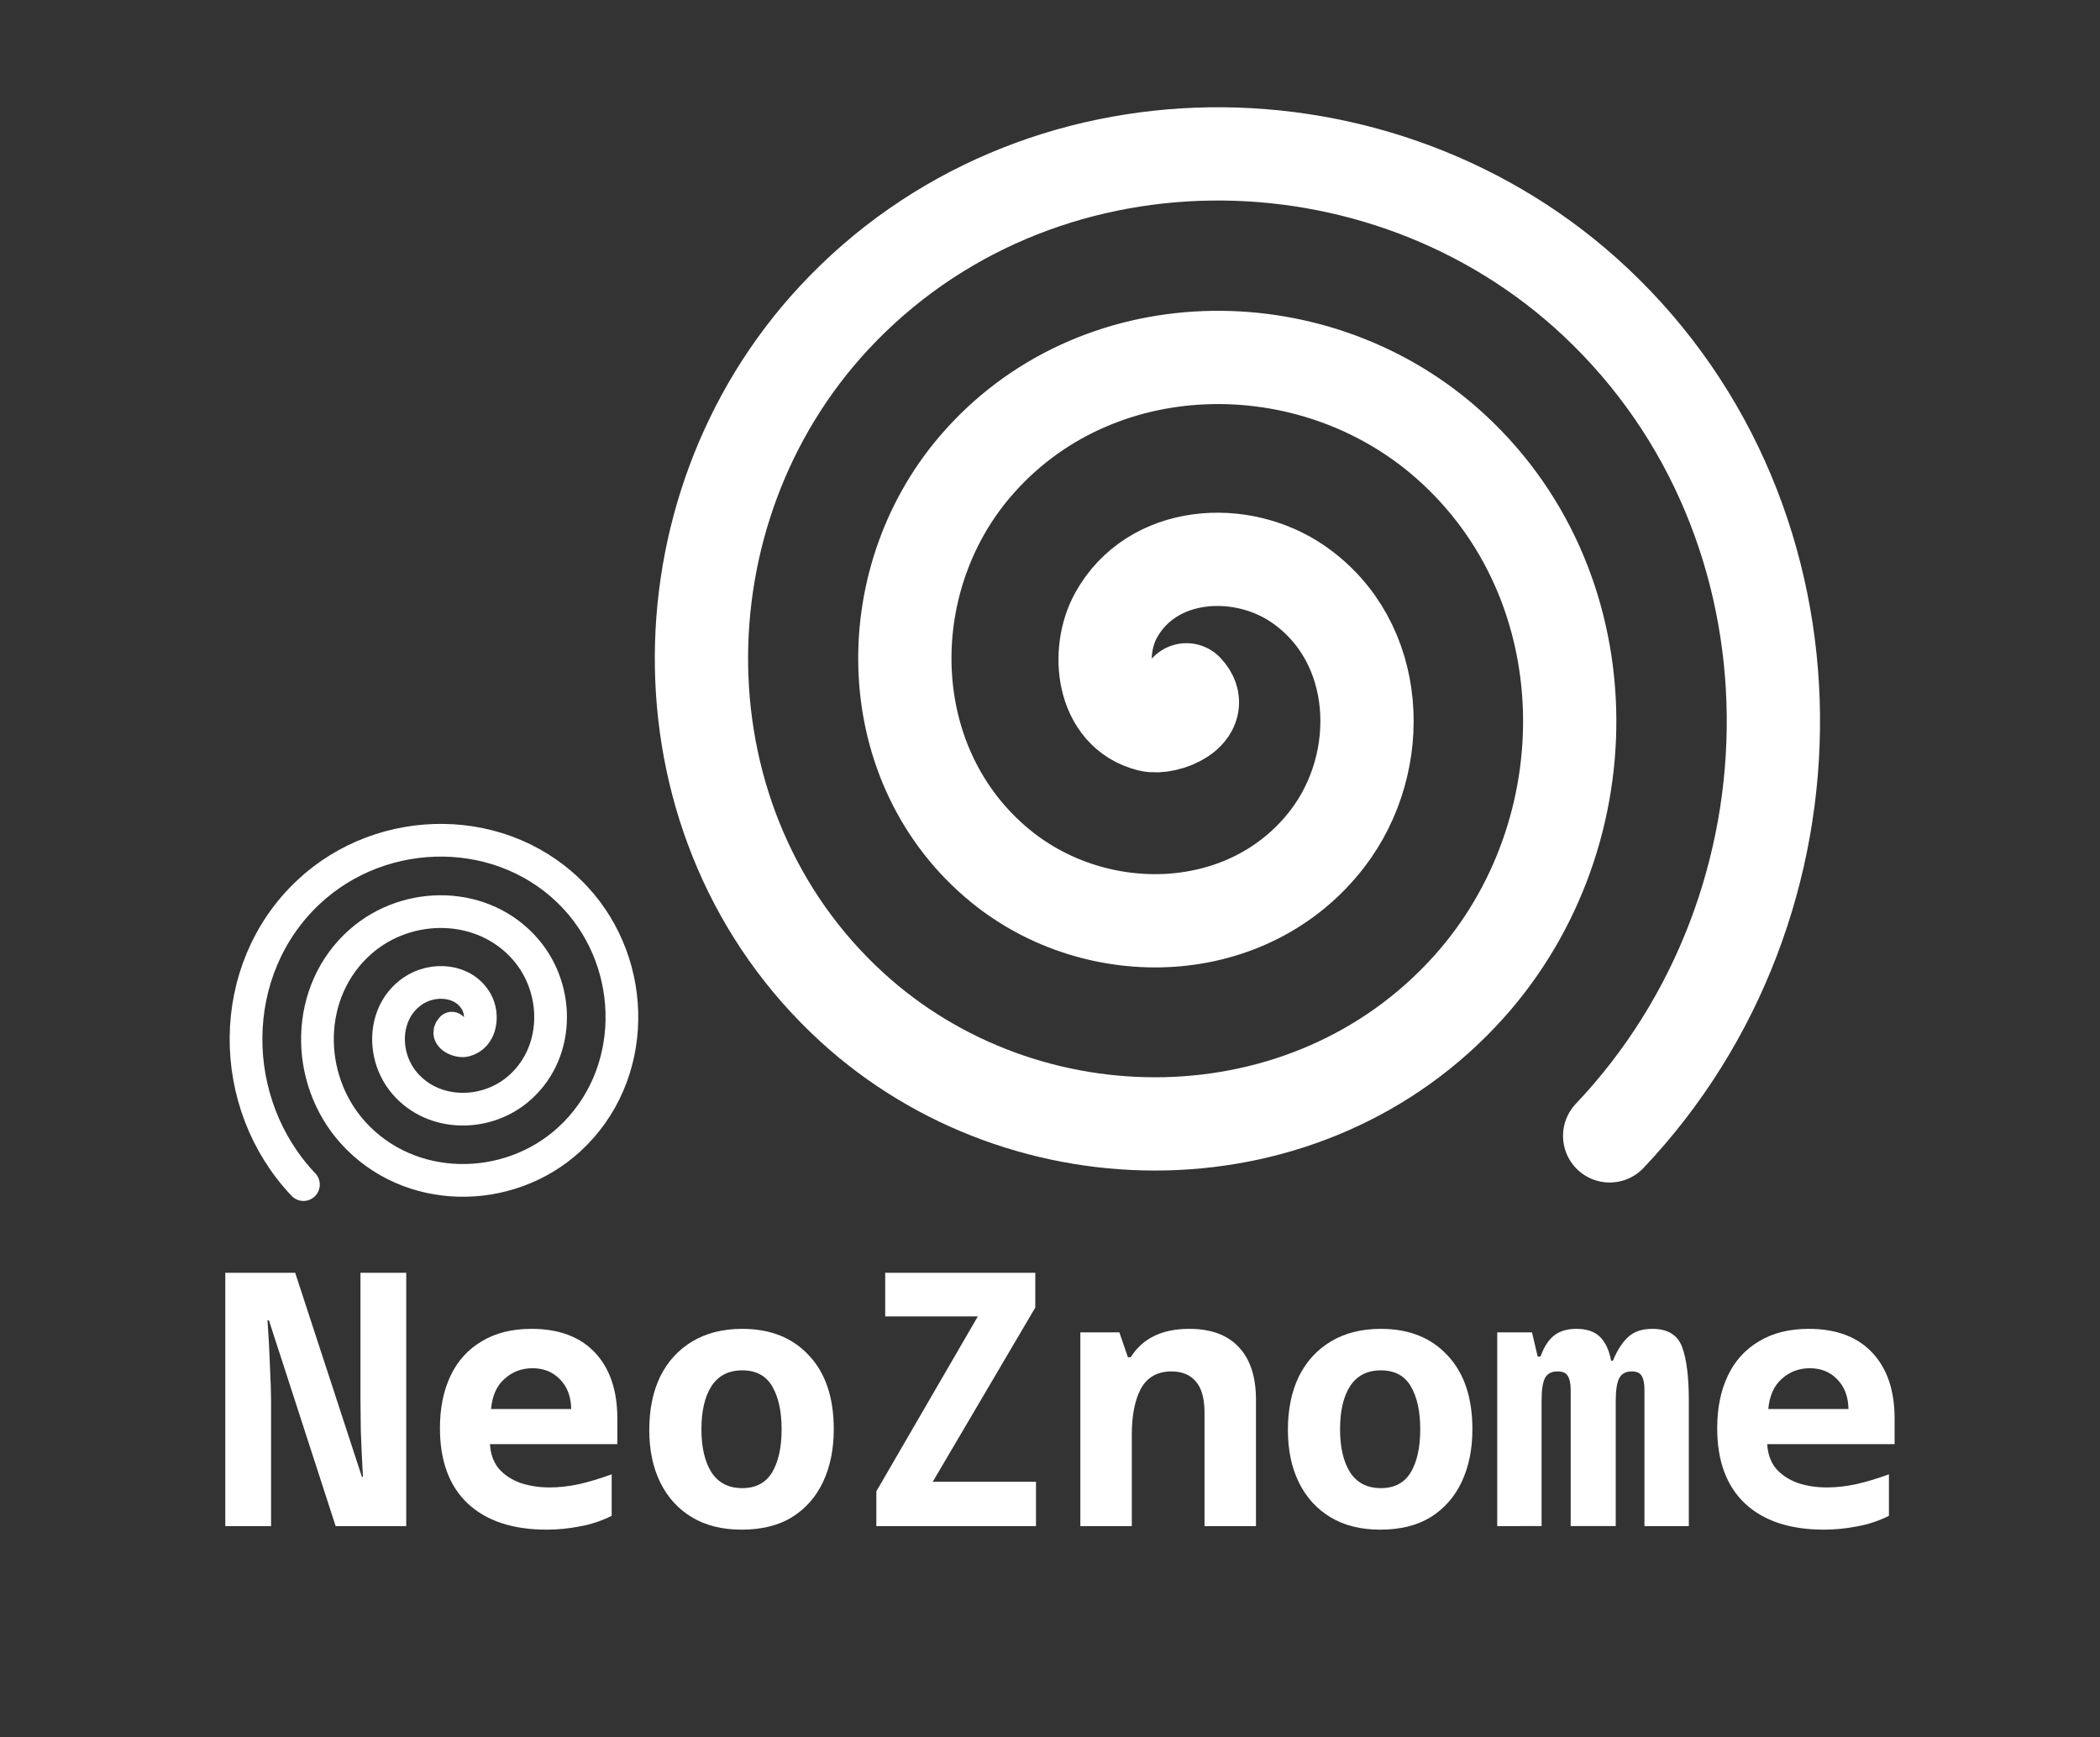 <?xml version="1.0" encoding="UTF-8" standalone="no"?>
<!-- Created with Inkscape (http://www.inkscape.org/) -->

<svg
   width="151.525"
   height="125.342"
   viewBox="0 0 151.525 125.342"
   version="1.1"
   id="svg5"
   inkscape:version="1.2.2 (b0a8486541, 2022-12-01)"
   sodipodi:docname="icon.svg"
   xmlns:inkscape="http://www.inkscape.org/namespaces/inkscape"
   xmlns:sodipodi="http://sodipodi.sourceforge.net/DTD/sodipodi-0.dtd"
   xmlns="http://www.w3.org/2000/svg"
   xmlns:svg="http://www.w3.org/2000/svg">
  <rect x="0" y="0" width="151.525" height="125.342" fill="#333333" stroke="none"/>
  <sodipodi:namedview
     id="namedview7"
     pagecolor="#000000"
     bordercolor="#000000"
     borderopacity="0.25"
     inkscape:showpageshadow="2"
     inkscape:pageopacity="0"
     inkscape:pagecheckerboard="0"
     inkscape:deskcolor="#d1d1d1"
     inkscape:document-units="px"
     showgrid="false"
     inkscape:zoom="3.1037318"
     inkscape:cx="117.43927"
     inkscape:cy="85.381089"
     inkscape:window-width="1920"
     inkscape:window-height="1061"
     inkscape:window-x="0"
     inkscape:window-y="19"
     inkscape:window-maximized="1"
     inkscape:current-layer="layer1" />
  <defs
     id="defs2" />
  <g
     inkscape:label="Layer 1"
     inkscape:groupmode="layer"
     id="layer1"
     transform="translate(25.763,-3.039)">
    <g
       aria-label="NeoZnome"
       id="text478"
       style="font-weight:bold;font-size:100px;font-family:monospace;-inkscape-font-specification:'monospace Bold';fill:#ffffff;stroke-width:2;stroke-linecap:round;stroke-linejoin:round"
       transform="matrix(0.256,0,0,0.256,-21.586,92.35)">
      <path
         d="M 47.184,81.296 V 9.896 h 19.7 l 18.8,57.5 h 0.3 q -0.4,-7 -0.6,-12.9 -0.1,-5.9 -0.1,-8.8 V 9.896 h 12.9 V 81.296 h -19.9 l -18.8,-58 h -0.4 q 0.5,7.1 0.7,13.3 0.3,6.1 0.3,9.1 v 35.6 z"
         id="path1498" />
      <path
         d="m 137.784,82.296 q -14.4,0 -22.3,-7.4 -7.8,-7.4 -7.8,-21.2 0,-8.5 3,-14.8 3,-6.3 8.8,-9.7 5.8,-3.5 14,-3.5 11.6,0 17.9,6.7 6.3,6.7 6.3,18.6 v 7.2 h -35.9 q 0.2,4 2.4,6.8 2.3,2.7 6.1,4.1 3.8,1.3 8.3,1.3 3.9,0 8.2,-0.9 4.4,-1 9.3,-2.8 v 11.7 q -4.4,2.2 -9.1,3 -4.6,0.9 -9.2,0.9 z m 6.9,-34 q -0.1,-5.3 -3.2,-8.4 -3,-3.1 -7.7,-3.1 -4.6,0 -7.9,3 -3.3,2.9 -3.8,8.5 z"
         id="path1500" />
      <path
         d="m 192.684,82.296 q -8.2,0 -14,-3.5 -5.8,-3.5 -8.9,-9.8 -3.1,-6.3 -3.1,-14.8 0,-8.7 3.1,-15.1 3.2,-6.4 9.1,-9.9 5.9,-3.5 14,-3.5 11.9,0 18.8,7.5 7,7.4 7,20.8 0,8.4 -3,14.8 -3,6.4 -8.8,10 -5.7,3.5 -14.2,3.5 z m 0.2,-11.7 q 5.7,0 8.4,-4.4 2.7,-4.5 2.7,-12.2 0,-7.5 -2.6,-12 -2.6,-4.6 -8.5,-4.6 -5.8,0 -8.7,4.5 -2.8,4.4 -2.8,12.1 0,7.6 2.8,12.1 2.9,4.5 8.7,4.5 z"
         id="path1502" />
      <path
         d="m 230.684,81.296 v -9.8 l 28.6,-49.3 h -26.1 V 9.896 h 42.3 v 9.8 l -28.9,49.1 h 29.1 v 12.5 z"
         id="path1504" />
      <path
         d="m 288.184,81.296 v -54.6 h 11 l 2.4,7 h 0.8 q 5,-8 16.5,-8 9.2,0 14,5.2 4.8,5.1 4.8,14.8 v 35.6 h -14.5 v -31.9 q 0,-6 -2.4,-8.8 -2.4,-2.9 -6.9,-2.9 -5.9,0 -8.6,4.8 -2.6,4.8 -2.6,13.1 v 25.7 z"
         id="path1506" />
      <path
         d="m 372.684,82.296 q -8.2,0 -14,-3.5 -5.8,-3.5 -8.9,-9.8 -3.1,-6.3 -3.1,-14.8 0,-8.7 3.1,-15.1 3.2,-6.4 9.1,-9.9 5.9,-3.5 14,-3.5 11.9,0 18.8,7.5 7,7.4 7,20.8 0,8.4 -3,14.8 -3,6.4 -8.8,10 -5.7,3.5 -14.2,3.5 z m 0.2,-11.7 q 5.7,0 8.4,-4.4 2.7,-4.5 2.7,-12.2 0,-7.5 -2.6,-12 -2.6,-4.6 -8.5,-4.6 -5.8,0 -8.7,4.5 -2.8,4.4 -2.8,12.1 0,7.6 2.8,12.1 2.9,4.5 8.7,4.5 z"
         id="path1508" />
      <path
         d="m 405.684,81.296 v -54.6 h 9.8 l 1.6,6.8 h 0.8 q 1.5,-4.1 3.8,-5.9 2.4,-1.9 6.3,-1.9 4.4,0 6.7,2.3 2.3,2.3 3.1,6.7 h 0.5 q 1.8,-4.4 4.3,-6.7 2.5,-2.3 6.8,-2.3 6.5,0 8.4,5.1 1.9,5.1 1.9,15 v 35.5 h -12.5 v -38.4 q 0,-2.5 -0.7,-3.8 -0.7,-1.4 -2.9,-1.4 -2.5,0 -3.5,1.9 -1,1.9 -1,6.4 v 35.3 h -12.7 v -38.4 q 0,-2.6 -0.8,-3.9 -0.7,-1.3 -2.9,-1.3 -2.5,0 -3.5,1.8 -1,1.8 -1,6.5 v 35.3 z"
         id="path1510" />
      <path
         d="m 497.784,82.296 q -14.4,0 -22.3,-7.4 -7.8,-7.4 -7.8,-21.2 0,-8.5 3,-14.8 3,-6.3 8.8,-9.7 5.8,-3.5 14,-3.5 11.6,0 17.9,6.7 6.3,6.7 6.3,18.6 v 7.2 h -35.9 q 0.2,4 2.4,6.8 2.3,2.7 6.1,4.1 3.8,1.3 8.3,1.3 3.9,0 8.2,-0.9 4.4,-1 9.3,-2.8 v 11.7 q -4.4,2.2 -9.1,3 -4.6,0.9 -9.2,0.9 z m 6.9,-34 q -0.1,-5.3 -3.2,-8.4 -3,-3.1 -7.7,-3.1 -4.6,0 -7.9,3 -3.3,2.9 -3.8,8.5 z"
         id="path1512" />
    </g>
    <path
       sodipodi:type="spiral"
       style="fill:none;fill-rule:evenodd;stroke:#ffffff;stroke-width:10;stroke-linecap:round;stroke-linejoin:round;stroke-dasharray:none;stroke-opacity:1"
       id="path1581"
       sodipodi:cx="56.567913"
       sodipodi:cy="25.100929"
       sodipodi:expansion="1"
       sodipodi:revolution="3"
       sodipodi:radius="65.923668"
       sodipodi:argument="-18.037823"
       sodipodi:t0="0"
       d="m 56.568,25.101 c 2.275,2.398 -2.11,4.25 -3.986,3.781 -5.082,-1.27 -5.732,-7.84 -3.576,-11.752 3.856,-6.998 13.404,-7.578 19.519,-3.372 8.973,6.173 9.482,19.045 3.167,27.285 C 63.275,52.025 46.978,52.453 36.64,44.006 23.631,33.375 23.289,13.611 33.882,1.188 46.712,-13.859 69.965,-14.111 84.467,-1.366 101.556,13.654 101.718,40.41 86.816,56.985 69.61,76.122 39.344,76.193 20.698,59.13 -0.488,39.741 -0.467,5.96 18.758,-14.754 c 21.568,-23.238 58.87,-23.125 81.65,-1.735 25.291,23.747 25.086,64.571 1.531,89.417"
       transform="matrix(0.673,0,0,0.673,21.777,35.923)" />
    <path
       sodipodi:type="spiral"
       style="fill:none;fill-rule:evenodd;stroke:#ffffff;stroke-width:10;stroke-linecap:round;stroke-linejoin:round;stroke-dasharray:none;stroke-opacity:1"
       id="path1583"
       sodipodi:cx="56.567913"
       sodipodi:cy="25.100929"
       sodipodi:expansion="1"
       sodipodi:revolution="3"
       sodipodi:radius="65.923668"
       sodipodi:argument="-18.037823"
       sodipodi:t0="0"
       d="m 56.568,25.101 c 2.275,2.398 -2.11,4.25 -3.986,3.781 -5.082,-1.27 -5.732,-7.84 -3.576,-11.752 3.856,-6.998 13.404,-7.578 19.519,-3.372 8.973,6.173 9.482,19.045 3.167,27.285 C 63.275,52.025 46.978,52.453 36.64,44.006 23.631,33.375 23.289,13.611 33.882,1.188 46.712,-13.859 69.965,-14.111 84.467,-1.366 101.556,13.654 101.718,40.41 86.816,56.985 69.61,76.122 39.344,76.193 20.698,59.13 -0.488,39.741 -0.467,5.96 18.758,-14.754 c 21.568,-23.238 58.87,-23.125 81.65,-1.735 25.291,23.747 25.086,64.571 1.531,89.417"
       transform="matrix(-0.236,0,0,0.236,20.189,71.308)" />
  </g>
</svg>
